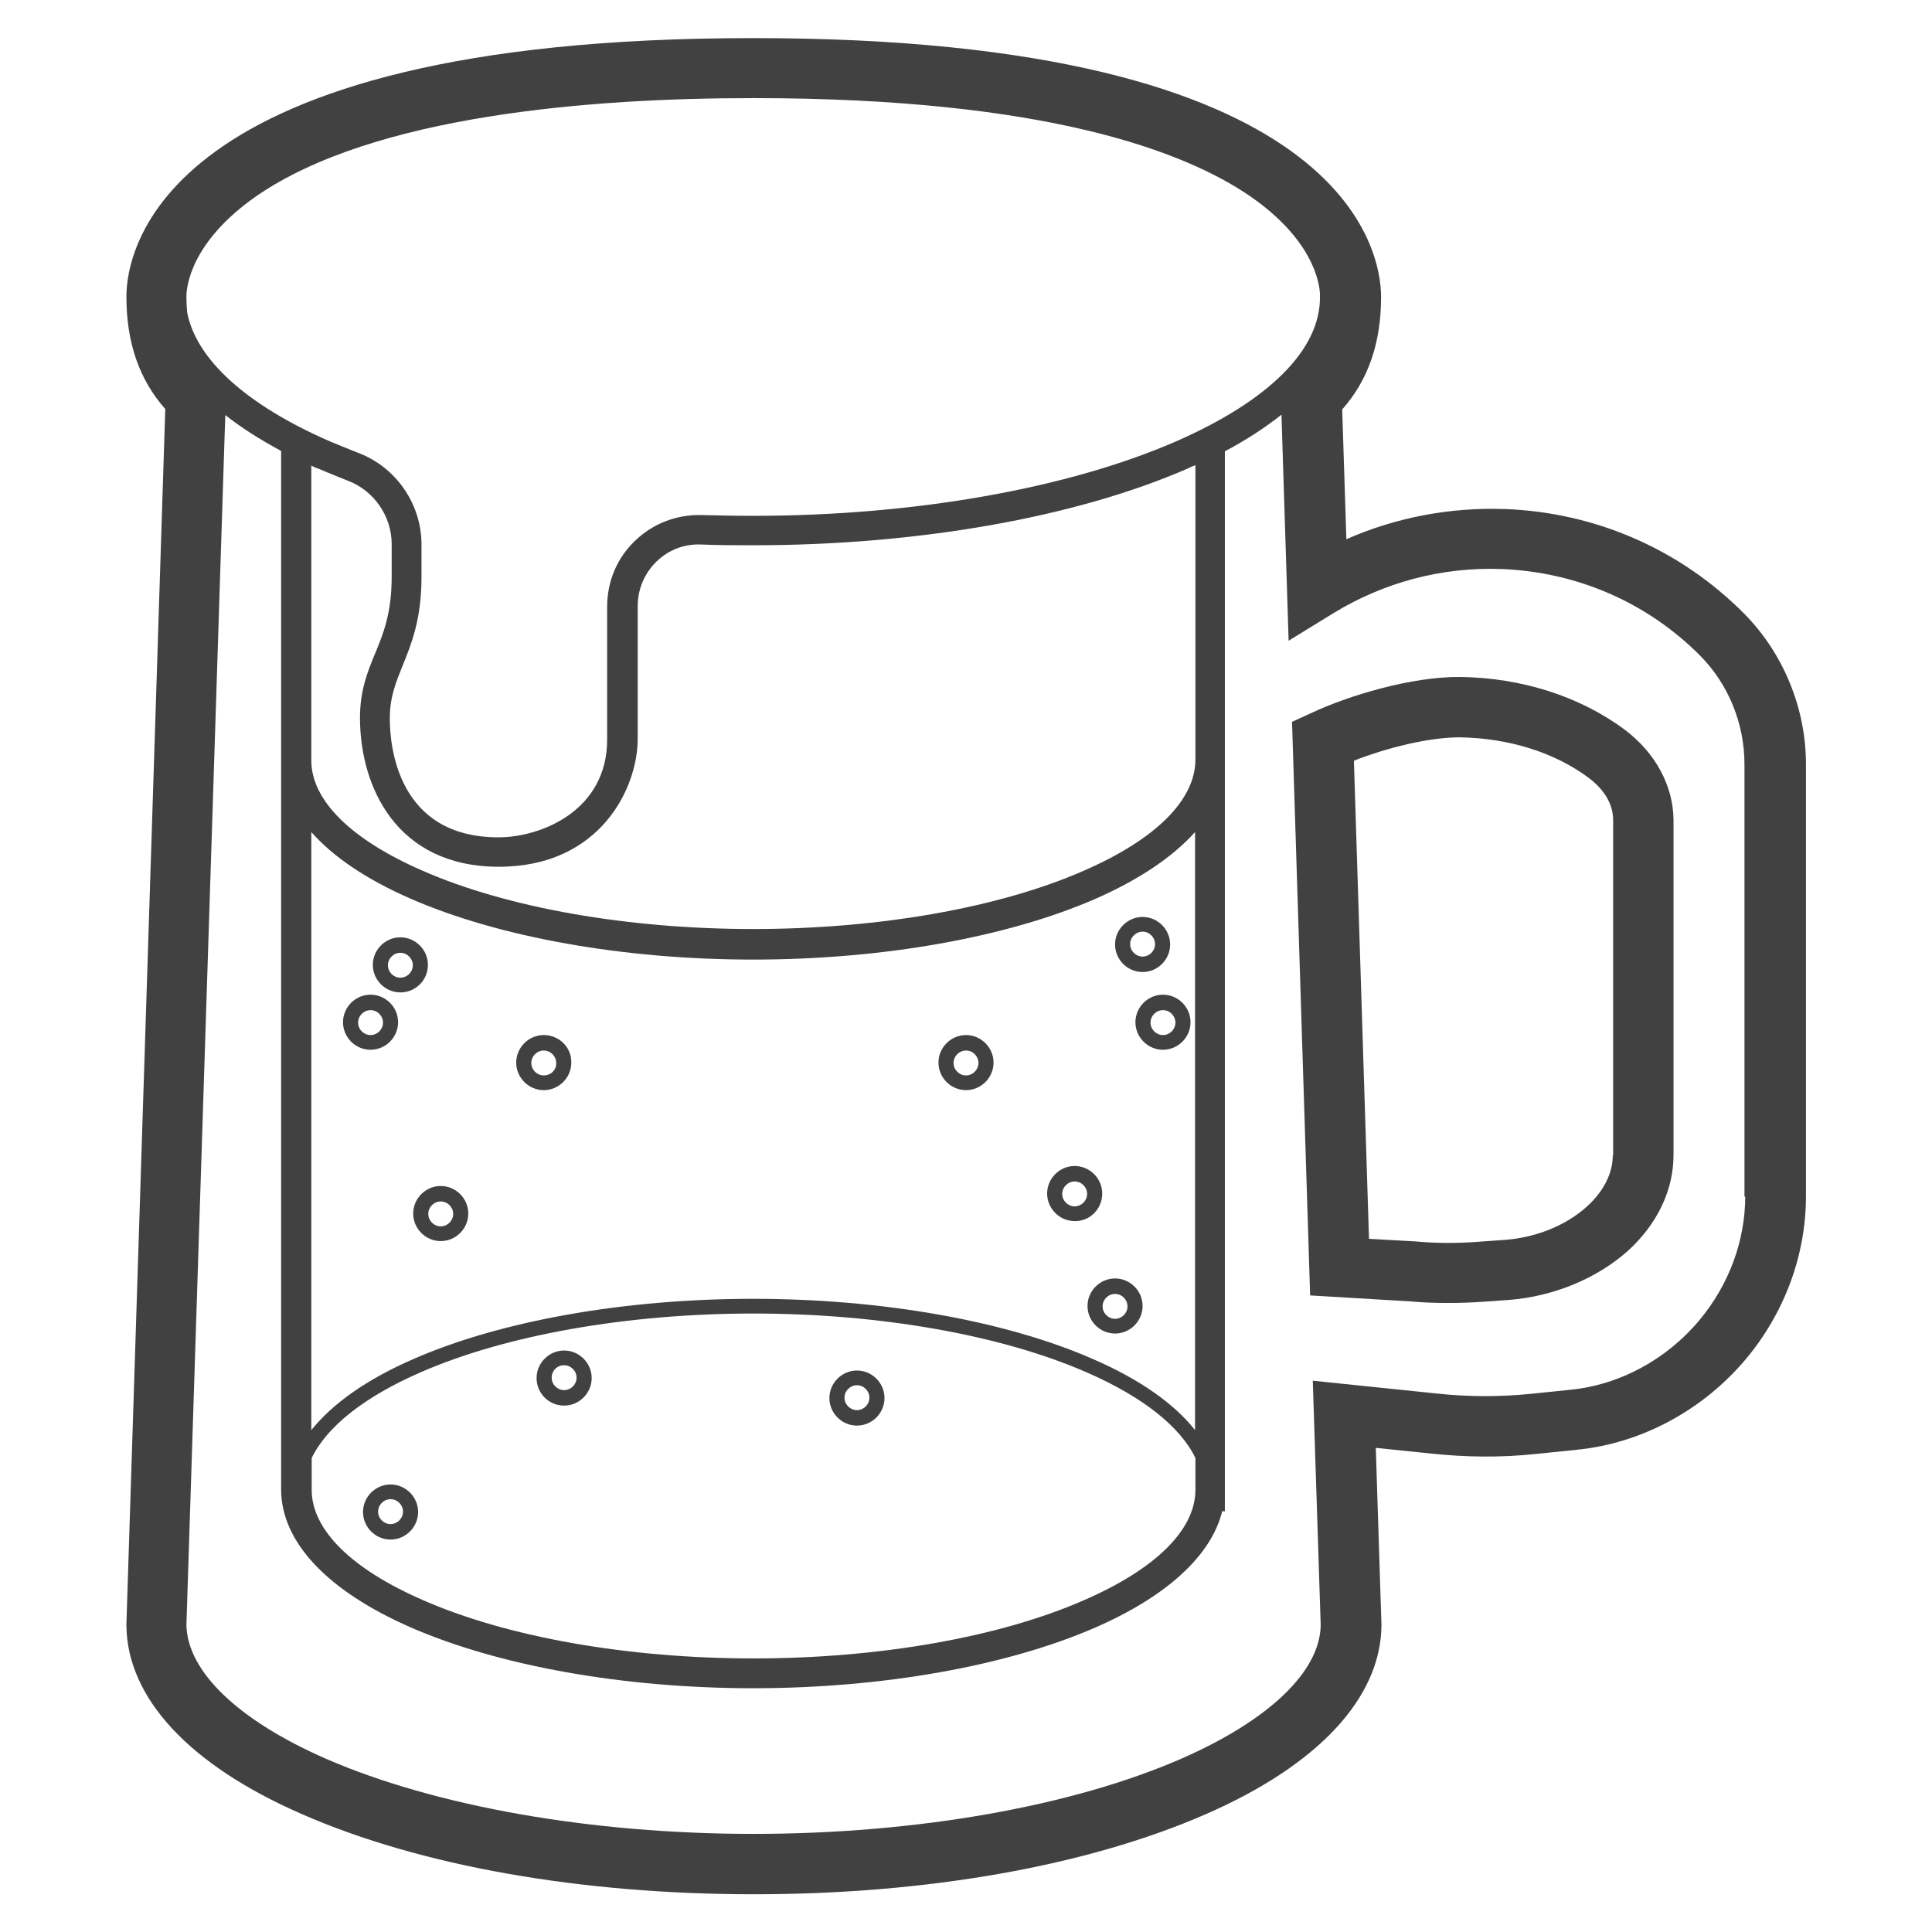<?xml version="1.0" encoding="utf-8"?>
<!-- Generator: Adobe Illustrator 19.0.1, SVG Export Plug-In . SVG Version: 6.00 Build 0)  -->
<!DOCTYPE svg PUBLIC "-//W3C//DTD SVG 1.1//EN" "http://www.w3.org/Graphics/SVG/1.1/DTD/svg11.dtd">
<svg version="1.1" id="drinks" xmlns="http://www.w3.org/2000/svg" xmlns:xlink="http://www.w3.org/1999/xlink" x="0px" y="0px"
   width="512px" height="512px" viewBox="0 0 512 512" enable-background="new 0 0 512 512" xml:space="preserve">
<path fill="#414141" d="M430.6,193.4c-11.8-8.8-27.3-13.8-43.7-14c-12.8-0.1-29.6,4.9-39.7,9.7l-4.8,2.2l4.8,152l26.8,1.6
  c3.2,0.3,6.5,0.4,9.8,0.4c3,0,5.9-0.1,8.9-0.3l7.1-0.5c11.9-0.9,23.4-5.7,31.6-13c7.8-7.1,12.1-16.1,12.1-25.4v-88.9
  C443.4,208.2,438.7,199.5,430.6,193.4z M427.4,306.2c0,4.7-2.4,9.5-6.8,13.5c-5.5,5-13.5,8.3-22,8.9l-7.1,0.5
  c-5.4,0.4-10.8,0.4-16.2-0.1l-12.5-0.7l-4-126.7c8.6-3.4,19.8-6.2,28-6.2c13.1,0.2,25.2,4,34.3,10.8c4.1,3.1,6.4,7,6.4,11.1V306.2z"
  />
<path fill="#414141" d="M398.8,134.9c-14.5-0.5-28.8,2.2-42,8l-1.1-34.4c6.9-7.8,10.3-17.6,10.3-29.8c0-11.5-8-68.6-166.2-68.6
  C41.5,10,33.5,67.1,33.5,78.6c0,12.2,3.4,22,10.3,29.8l-10.3,322l0,0.2l0,0.2c0.2,19.2,16.7,37,46.6,50
  c31.3,13.7,73.8,21.2,119.7,21.2c45.9,0,88.3-7.5,119.7-21.2c29.8-13,46.4-30.8,46.6-50l0-0.2l-1.5-46.9l14.6,1.5
  c9.3,1,18.7,1.1,28,0.1l10.7-1.1c17.2-1.7,33.6-10.6,45-24.3c10.1-12.2,15.7-27.4,15.7-42.9V202.5c0-14.8-6-29.4-16.4-39.9
  C445.3,145.6,422.9,135.8,398.8,134.9z M82.6,386.4c4-8.3,13.9-16.2,28.8-22.7c22.6-9.9,54.8-15.6,88.3-15.6
  c33.5,0,65.7,5.7,88.3,15.6c14.9,6.5,24.8,14.4,28.8,22.7v8.4c0,10.6-10.5,21-29.6,29.3c-22.4,9.8-54.3,15.4-87.5,15.4
  c-33.2,0-65.1-5.6-87.5-15.4c-19.1-8.3-29.6-18.7-29.6-29.3V386.4z M316.7,379c-5.5-7-14.7-13.5-27.2-18.9
  c-23.1-10.1-55.9-15.9-89.9-15.9c-34,0-66.8,5.8-89.9,15.9c-12.5,5.4-21.6,11.9-27.2,18.9V220.5c5.8,6.6,14.7,12.6,26.4,17.7
  c23.4,10.2,56.4,16.1,90.7,16.1c34.3,0,67.3-5.9,90.7-16.1c11.6-5.1,20.5-11.1,26.4-17.7V379z M287.1,230.8
  c-22.4,9.8-54.3,15.4-87.5,15.4c-33.2,0-65.1-5.6-87.5-15.4c-19.1-8.3-29.6-18.7-29.6-29.3v-78.1c0.6,0.3,1.2,0.6,1.9,0.8
  c2.5,1.1,5.1,2.1,7.8,3.2c6.9,2.6,11.6,9.4,11.6,16.8v8.6c0,9.7-2.2,15.1-4.4,20.4c-2,4.8-4,9.8-4,17c0,18.2,9.6,39.5,36.8,39.5
  c26.8,0,36.8-20.8,36.8-33.9v-35.2c0-4.5,1.8-8.7,5-11.8c3.2-3.1,7.4-4.7,11.8-4.5c4.6,0.2,9.3,0.2,13.9,0.2
  c43.6,0,85.5-7.4,115.2-20.4c0.6-0.3,1.2-0.6,1.9-0.8v78.1C316.7,212.1,306.2,222.5,287.1,230.8z M311.6,117
  c-28.7,12.5-69.5,19.7-112,19.7c-4.5,0-9.1-0.1-13.6-0.2c-6.6-0.2-12.9,2.2-17.7,6.8c-4.8,4.6-7.4,10.8-7.4,17.5V196
  c0,18.9-17.6,25.9-28.8,25.9c-26.7,0-28.8-24.1-28.8-31.5c0-5.7,1.6-9.5,3.4-14c2.3-5.7,5-12.2,5-23.5v-8.6
  c0-10.7-6.7-20.5-16.8-24.3c-2.5-1-5-2-7.4-3c-22.3-9.7-35.5-21.8-37.9-34.2c-0.1-1.3-0.2-2.7-0.2-4.2c0-2.3,0.9-14.3,18.5-26.6
  c31.1-21.5,88.8-26,131.7-26c77.8,0,114.5,14.2,131.7,26c16.2,11.2,18.3,22.3,18.5,25.8v0.8C350,92.6,336.3,106.2,311.6,117z
   M462.5,317.1c0,11.7-4.3,23.3-12,32.6c-8.7,10.5-21.2,17.3-34.3,18.6l-10.7,1.1c-8.2,0.8-16.5,0.8-24.7-0.1l-32.9-3.4l2.1,64.8
  c-0.2,12.3-13.7,25.2-37,35.4c-28.9,12.6-70.2,19.9-113.3,19.9c-43.1,0-84.3-7.3-113.3-19.9c-23.3-10.2-36.7-23.1-37-35.4
  l10.3-320.7c4.2,3.3,9.2,6.5,14.8,9.5v82v193.2c0,13.9,12.2,26.9,34.4,36.6c23.4,10.2,56.4,16.1,90.7,16.1
  c34.3,0,67.3-5.9,90.7-16.1c19-8.3,30.7-19.1,33.6-30.8h0.7V201.6v-82c5.7-3,10.7-6.3,15-9.7l1.9,59.9l11.7-7.2
  c13.5-8.3,29-12.4,44.8-11.8c20,0.8,38.6,8.9,52.6,23c7.5,7.6,11.7,18,11.7,28.7V317.1z"/>
<path fill="#414141" d="M113.4,255.7c0-4-3.3-7.3-7.3-7.3s-7.3,3.3-7.3,7.3s3.3,7.3,7.3,7.3S113.4,259.8,113.4,255.7z M106.1,259.1
  c-1.8,0-3.3-1.5-3.3-3.3c0-1.8,1.5-3.3,3.3-3.3s3.3,1.5,3.3,3.3C109.4,257.6,107.9,259.1,106.1,259.1z"/>
<path fill="#414141" d="M144.1,274.3c-4,0-7.3,3.3-7.3,7.3c0,4,3.3,7.3,7.3,7.3s7.3-3.3,7.3-7.3
  C151.5,277.6,148.2,274.3,144.1,274.3z M144.1,285c-1.8,0-3.3-1.5-3.3-3.3c0-1.8,1.5-3.3,3.3-3.3s3.3,1.5,3.3,3.3
  C147.5,283.5,146,285,144.1,285z"/>
<path fill="#414141" d="M98.2,263.6c-4,0-7.3,3.3-7.3,7.3s3.3,7.3,7.3,7.3s7.3-3.3,7.3-7.3S102.2,263.6,98.2,263.6z M98.2,274.3
  c-1.8,0-3.3-1.5-3.3-3.3s1.5-3.3,3.3-3.3c1.8,0,3.3,1.5,3.3,3.3S100,274.3,98.2,274.3z"/>
<path fill="#414141" d="M116.8,314.3c-4,0-7.3,3.3-7.3,7.3c0,4,3.3,7.3,7.3,7.3s7.3-3.3,7.3-7.3
  C124.1,317.6,120.8,314.3,116.8,314.3z M116.8,325c-1.8,0-3.3-1.5-3.3-3.3c0-1.8,1.5-3.3,3.3-3.3c1.8,0,3.3,1.5,3.3,3.3
  C120.1,323.5,118.6,325,116.8,325z"/>
<path fill="#414141" d="M292.1,316.3c0-4-3.3-7.3-7.3-7.3c-4,0-7.3,3.3-7.3,7.3s3.3,7.3,7.3,7.3
  C288.8,323.7,292.1,320.4,292.1,316.3z M284.8,319.7c-1.8,0-3.3-1.5-3.3-3.3s1.5-3.3,3.3-3.3c1.8,0,3.3,1.5,3.3,3.3
  S286.6,319.7,284.8,319.7z"/>
<path fill="#414141" d="M295.5,338.8c-4,0-7.3,3.3-7.3,7.3c0,4,3.3,7.3,7.3,7.3s7.3-3.3,7.3-7.3
  C302.8,342.1,299.5,338.8,295.5,338.8z M295.5,349.5c-1.8,0-3.3-1.5-3.3-3.3c0-1.8,1.5-3.3,3.3-3.3s3.3,1.5,3.3,3.3
  C298.8,348,297.3,349.5,295.5,349.5z"/>
<path fill="#414141" d="M227.1,377.8c4,0,7.3-3.3,7.3-7.3c0-4-3.3-7.3-7.3-7.3s-7.3,3.3-7.3,7.3
  C219.8,374.5,223.1,377.8,227.1,377.8z M227.1,367.1c1.8,0,3.3,1.5,3.3,3.3c0,1.8-1.5,3.3-3.3,3.3c-1.8,0-3.3-1.5-3.3-3.3
  C223.8,368.6,225.3,367.1,227.1,367.1z"/>
<path fill="#414141" d="M103.5,408c4,0,7.3-3.3,7.3-7.3s-3.3-7.3-7.3-7.3s-7.3,3.3-7.3,7.3S99.5,408,103.5,408z M103.5,397.3
  c1.8,0,3.3,1.5,3.3,3.3s-1.5,3.3-3.3,3.3c-1.8,0-3.3-1.5-3.3-3.3S101.7,397.3,103.5,397.3z"/>
<path fill="#414141" d="M149.5,372.5c4,0,7.3-3.3,7.3-7.3s-3.3-7.3-7.3-7.3s-7.3,3.3-7.3,7.3S145.4,372.5,149.5,372.5z M149.5,361.8
  c1.8,0,3.3,1.5,3.3,3.3s-1.5,3.3-3.3,3.3c-1.8,0-3.3-1.5-3.3-3.3S147.6,361.8,149.5,361.8z"/>
<path fill="#414141" d="M256,274.3c-4,0-7.3,3.3-7.3,7.3c0,4,3.3,7.3,7.3,7.3c4,0,7.3-3.3,7.3-7.3C263.3,277.6,260,274.3,256,274.3z
   M256,285c-1.8,0-3.3-1.5-3.3-3.3c0-1.8,1.5-3.3,3.3-3.3s3.3,1.5,3.3,3.3C259.3,283.5,257.8,285,256,285z"/>
<path fill="#414141" d="M308.2,263.6c-4,0-7.3,3.3-7.3,7.3s3.3,7.3,7.3,7.3s7.3-3.3,7.3-7.3S312.2,263.6,308.2,263.6z M308.2,274.3
  c-1.8,0-3.3-1.5-3.3-3.3s1.5-3.3,3.3-3.3s3.3,1.5,3.3,3.3S310,274.3,308.2,274.3z"/>
<path fill="#414141" d="M302.8,257.6c4,0,7.3-3.3,7.3-7.3s-3.3-7.3-7.3-7.3s-7.3,3.3-7.3,7.3S298.8,257.6,302.8,257.6z M302.8,246.9
  c1.8,0,3.3,1.5,3.3,3.3c0,1.8-1.5,3.3-3.3,3.3s-3.3-1.5-3.3-3.3C299.5,248.4,301,246.9,302.8,246.9z"/>
</svg>
